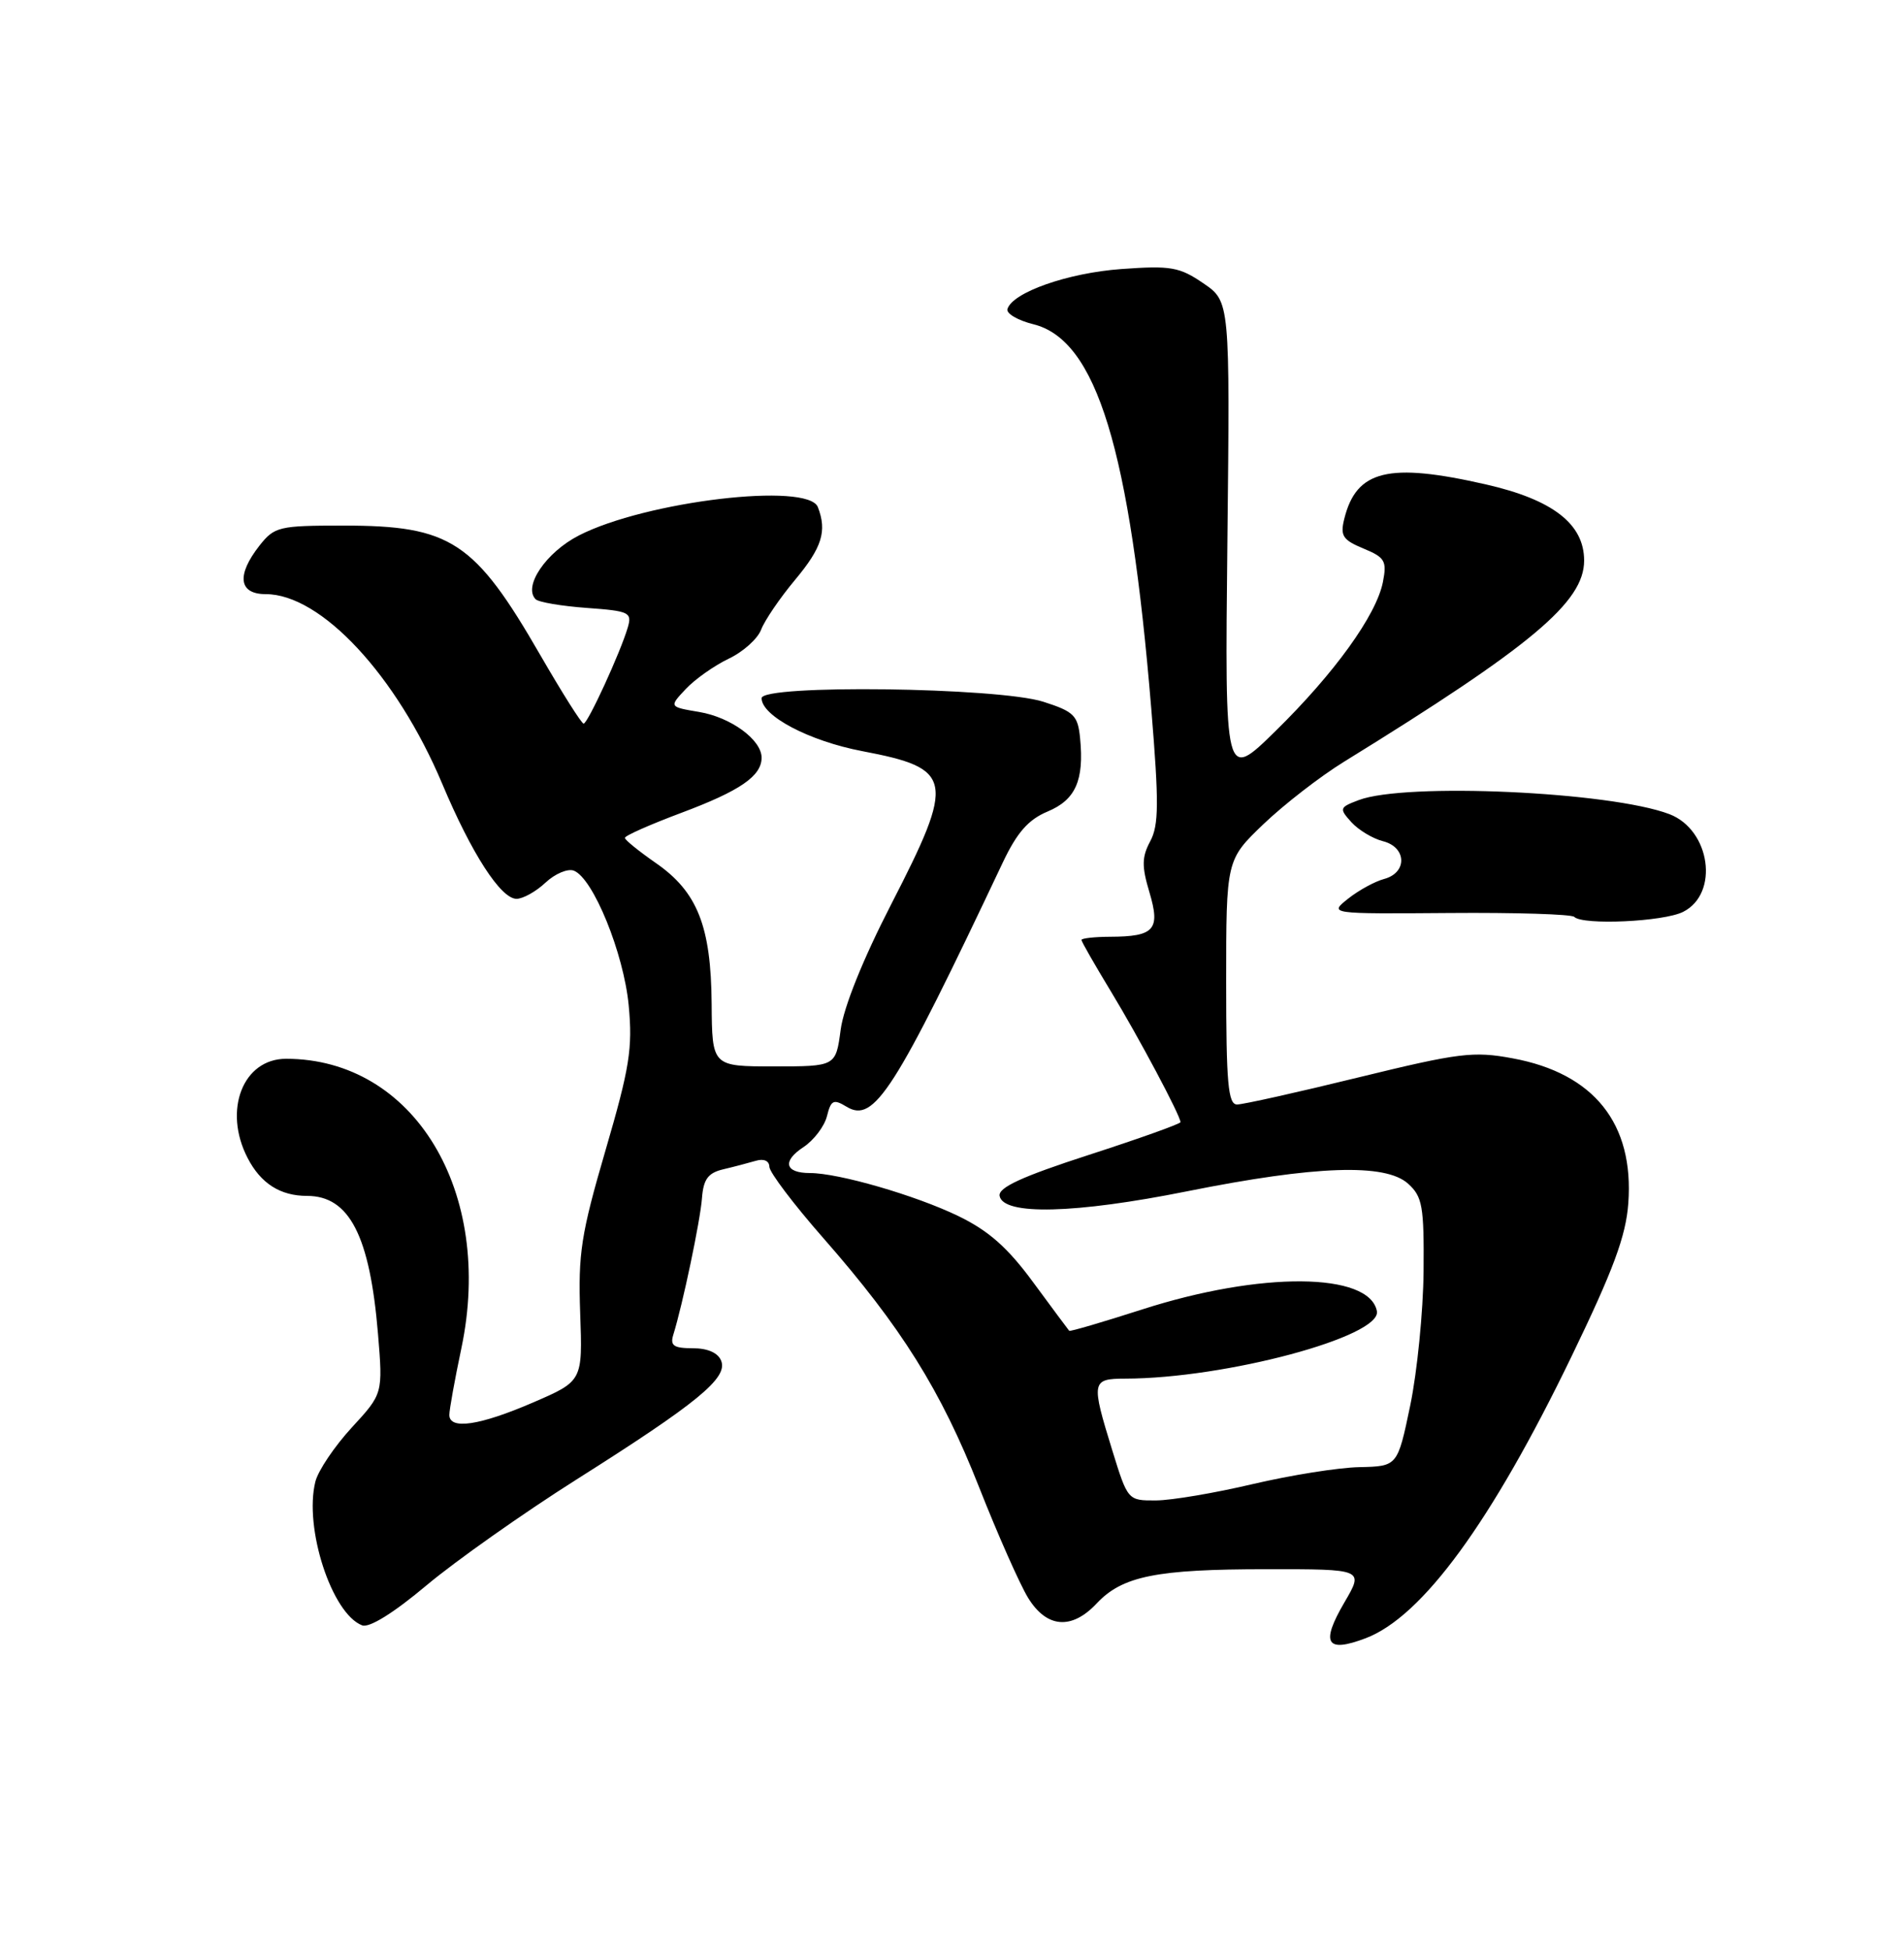 <?xml version="1.0" encoding="UTF-8" standalone="no"?>
<!DOCTYPE svg PUBLIC "-//W3C//DTD SVG 1.1//EN" "http://www.w3.org/Graphics/SVG/1.1/DTD/svg11.dtd" >
<svg xmlns="http://www.w3.org/2000/svg" xmlns:xlink="http://www.w3.org/1999/xlink" version="1.1" viewBox="0 0 250 256">
 <g >
 <path fill="currentColor"
d=" M 179.32 215.07 C 186.76 212.24 195.83 199.83 206.35 178.07 C 211.83 166.74 213.49 162.27 213.80 157.97 C 214.57 147.51 209.30 140.91 198.61 138.94 C 193.46 137.98 191.57 138.22 178.39 141.44 C 170.40 143.40 163.21 145.00 162.43 145.00 C 161.25 145.00 161.00 142.19 161.00 128.94 C 161.00 112.89 161.00 112.89 165.90 108.19 C 168.60 105.61 173.36 101.92 176.48 100.00 C 201.12 84.80 208.00 79.04 208.00 73.59 C 208.00 68.78 203.87 65.59 195.08 63.59 C 182.31 60.68 178.10 61.71 176.51 68.10 C 175.95 70.34 176.30 70.88 179.02 72.01 C 181.85 73.18 182.12 73.64 181.58 76.41 C 180.72 80.76 175.22 88.39 167.45 96.00 C 160.82 102.50 160.82 102.50 161.16 71.04 C 161.50 39.58 161.50 39.58 158.00 37.19 C 154.87 35.05 153.74 34.85 147.24 35.32 C 140.21 35.83 132.95 38.38 132.28 40.57 C 132.10 41.16 133.64 42.06 135.69 42.57 C 143.98 44.63 148.36 58.95 151.17 93.11 C 152.18 105.40 152.16 108.33 151.03 110.44 C 149.92 112.51 149.90 113.73 150.92 117.13 C 152.39 122.05 151.59 122.96 145.75 122.98 C 143.69 122.99 142.00 123.18 142.00 123.40 C 142.00 123.62 143.74 126.65 145.86 130.15 C 149.51 136.16 155.00 146.48 155.00 147.32 C 155.00 147.54 149.60 149.47 142.99 151.61 C 134.19 154.46 131.06 155.90 131.25 157.00 C 131.71 159.58 141.15 159.35 155.90 156.39 C 172.74 153.02 181.90 152.70 184.89 155.40 C 186.77 157.10 186.99 158.35 186.92 166.90 C 186.87 172.18 186.08 180.10 185.17 184.50 C 183.50 192.50 183.50 192.50 178.50 192.61 C 175.75 192.66 169.45 193.67 164.50 194.83 C 159.55 196.00 153.83 196.97 151.79 196.98 C 148.09 197.00 148.08 196.99 146.04 190.39 C 143.25 181.35 143.31 181.00 147.75 180.99 C 160.91 180.97 181.43 175.47 180.79 172.13 C 179.80 167.01 165.52 166.90 149.99 171.90 C 144.82 173.56 140.50 174.83 140.39 174.71 C 140.28 174.59 138.16 171.74 135.68 168.37 C 132.32 163.79 129.82 161.58 125.84 159.65 C 120.22 156.93 110.12 154.00 106.35 154.00 C 103.06 154.00 102.67 152.45 105.49 150.60 C 106.85 149.70 108.24 147.88 108.58 146.54 C 109.11 144.41 109.44 144.25 111.17 145.30 C 114.78 147.48 117.44 143.32 131.67 113.23 C 133.54 109.29 135.02 107.60 137.55 106.54 C 141.22 105.01 142.36 102.46 141.82 96.93 C 141.53 93.93 141.03 93.42 137.00 92.13 C 131.07 90.23 100.00 89.83 100.00 91.66 C 100.00 93.99 106.25 97.28 113.21 98.61 C 125.20 100.89 125.47 102.28 117.01 118.73 C 113.33 125.88 110.77 132.23 110.38 135.19 C 109.74 140.00 109.74 140.00 101.62 140.00 C 93.50 140.00 93.50 140.00 93.44 131.75 C 93.36 121.59 91.57 117.07 86.10 113.29 C 83.89 111.75 82.06 110.28 82.05 110.00 C 82.03 109.72 85.38 108.24 89.49 106.70 C 97.18 103.82 100.00 101.88 100.00 99.47 C 100.00 97.12 95.97 94.17 91.81 93.47 C 87.84 92.80 87.84 92.80 90.04 90.46 C 91.25 89.17 93.79 87.38 95.67 86.48 C 97.56 85.59 99.48 83.87 99.94 82.66 C 100.40 81.45 102.40 78.51 104.39 76.13 C 107.93 71.89 108.61 69.74 107.39 66.58 C 106.12 63.26 84.79 65.79 76.00 70.30 C 71.69 72.52 68.66 76.99 70.33 78.67 C 70.72 79.06 73.75 79.57 77.05 79.81 C 82.62 80.21 83.01 80.40 82.43 82.37 C 81.47 85.65 77.17 95.00 76.63 95.00 C 76.36 95.00 73.81 90.96 70.96 86.03 C 62.32 71.05 59.20 69.00 45.10 69.00 C 36.62 69.00 36.04 69.14 34.07 71.63 C 31.02 75.52 31.34 78.00 34.89 78.00 C 42.15 78.00 52.08 88.67 58.08 102.93 C 61.92 112.06 65.76 118.00 67.82 118.00 C 68.67 118.00 70.39 117.04 71.63 115.87 C 72.88 114.70 74.55 114.00 75.34 114.30 C 77.88 115.27 81.90 125.15 82.55 132.00 C 83.08 137.63 82.67 140.18 79.51 151.00 C 76.29 162.02 75.90 164.55 76.18 172.41 C 76.50 181.31 76.50 181.31 70.00 184.12 C 62.98 187.15 59.00 187.74 59.00 185.75 C 59.00 185.06 59.71 181.12 60.58 177.00 C 64.91 156.44 54.35 139.00 37.56 139.00 C 31.89 139.00 29.27 145.76 32.51 152.02 C 34.24 155.37 36.80 157.00 40.32 157.00 C 45.87 157.00 48.56 162.23 49.63 175.09 C 50.28 182.97 50.28 182.97 46.18 187.42 C 43.92 189.88 41.77 193.07 41.41 194.51 C 39.89 200.57 43.56 211.85 47.55 213.38 C 48.49 213.74 51.69 211.75 56.01 208.12 C 59.84 204.91 68.71 198.65 75.73 194.21 C 91.55 184.21 95.57 180.92 94.70 178.67 C 94.30 177.61 92.94 177.00 90.96 177.00 C 88.47 177.00 87.97 176.66 88.40 175.25 C 89.65 171.22 91.95 160.25 92.17 157.30 C 92.36 154.81 92.97 153.98 94.96 153.51 C 96.36 153.18 98.29 152.67 99.25 152.39 C 100.29 152.08 101.01 152.40 101.02 153.18 C 101.04 153.91 104.21 158.10 108.07 162.50 C 118.34 174.20 123.54 182.51 128.54 195.20 C 130.99 201.42 133.89 207.96 134.98 209.75 C 137.43 213.74 140.70 214.01 144.00 210.50 C 147.37 206.91 151.83 206.01 166.29 206.01 C 179.08 206.00 179.08 206.00 176.54 210.34 C 173.37 215.76 174.12 217.04 179.32 215.07 Z  M 221.00 119.71 C 225.77 117.31 224.59 108.94 219.19 106.88 C 211.44 103.93 184.52 102.71 178.40 105.04 C 175.86 106.00 175.82 106.14 177.44 107.94 C 178.38 108.97 180.24 110.09 181.57 110.43 C 184.70 111.21 184.82 114.56 181.75 115.39 C 180.51 115.72 178.38 116.89 177.00 117.99 C 174.50 119.98 174.50 119.98 190.29 119.86 C 198.97 119.79 206.36 120.02 206.70 120.37 C 207.83 121.49 218.43 121.01 221.00 119.71 Z "/>
</g>
</svg>